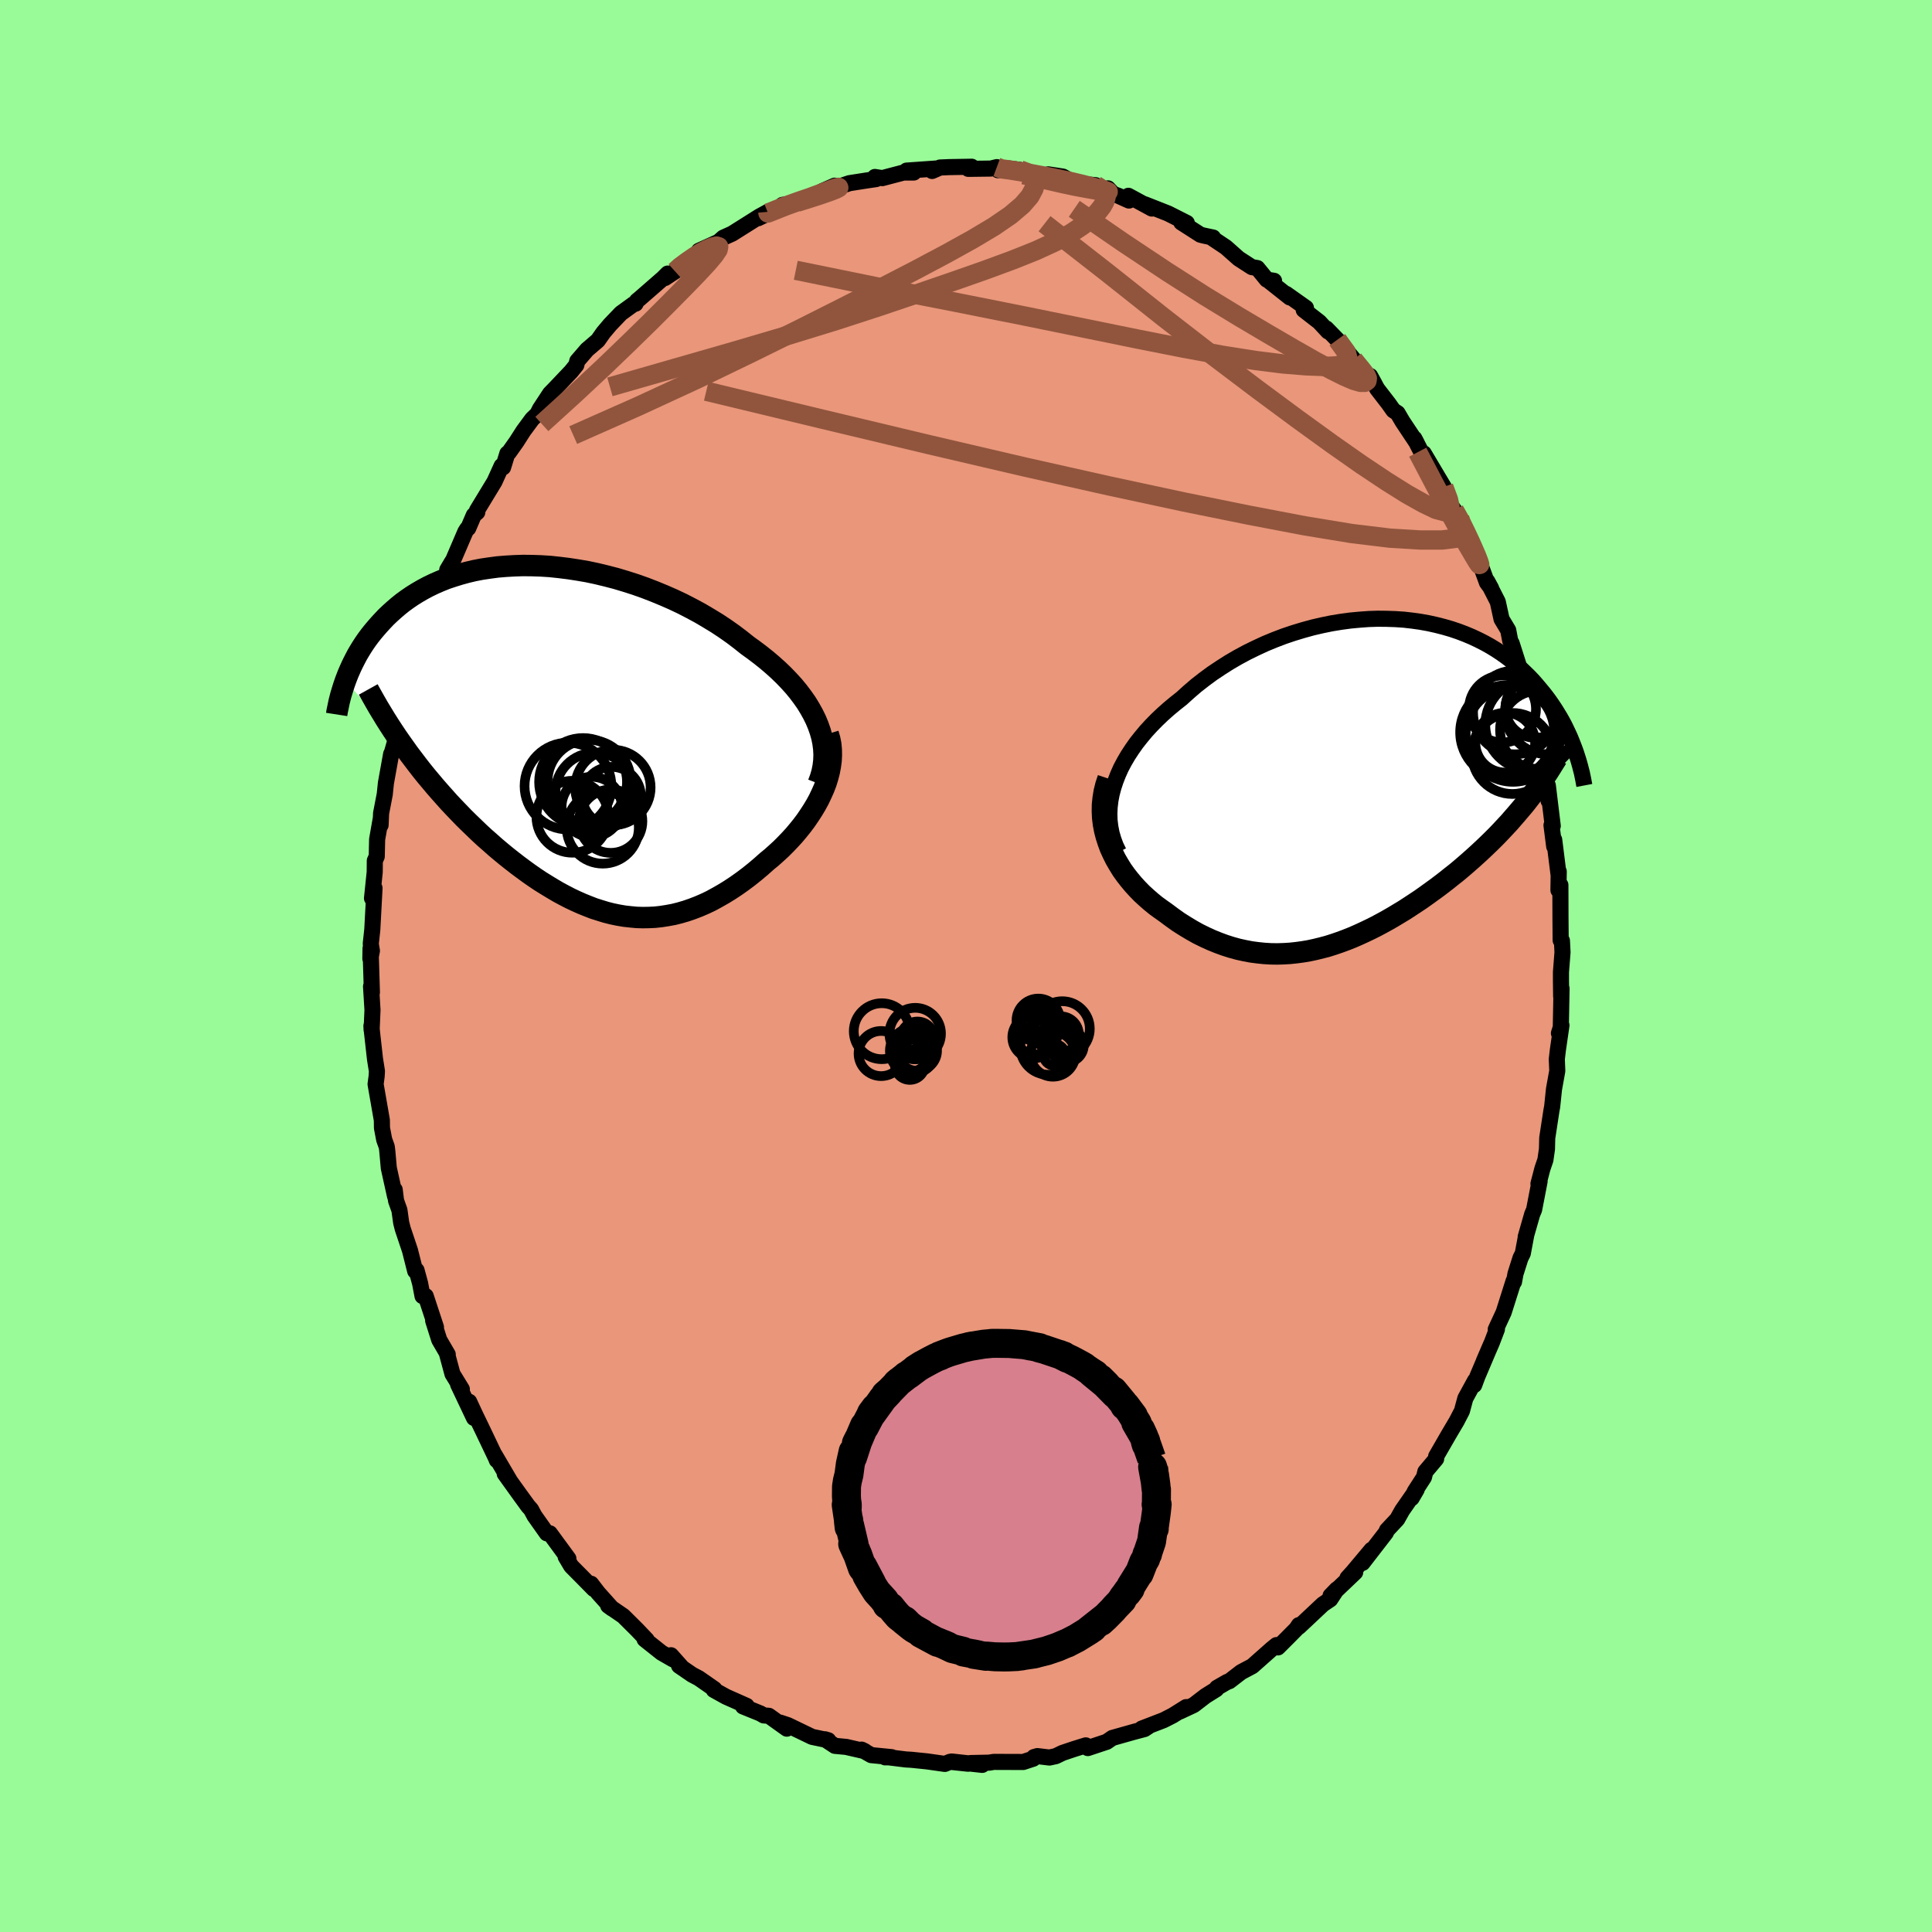 
  <svg viewBox="-100 -100 200 200" xmlns="http://www.w3.org/2000/svg" width="500" height="500" id="face-svg">
    <defs>
      <clipPath id="leftEyeClipPath">
        <polyline points="25.95,-1.46 25.7,-2.06 25.41,-2.65 25.08,-3.24 24.72,-3.83 24.31,-4.41 23.88,-4.98 23.41,-5.55 22.91,-6.1 22.38,-6.65 21.82,-7.19 21.23,-7.72 20.62,-8.24 19.98,-8.75 19.32,-9.25 18.64,-9.74 17.9,-10.33 17.12,-10.92 16.31,-11.49 15.48,-12.04 14.61,-12.57 13.73,-13.09 12.82,-13.58 11.89,-14.06 10.94,-14.51 9.98,-14.93 9.01,-15.33 8.03,-15.71 7.04,-16.06 6.04,-16.38 5.04,-16.68 4.04,-16.94 3.05,-17.18 2.06,-17.39 1.07,-17.56 0.09,-17.71 -0.88,-17.83 -1.83,-17.93 -2.78,-17.99 -3.7,-18.02 -4.61,-18.03 -5.51,-18 -6.38,-17.95 -7.23,-17.88 -8.06,-17.77 -8.87,-17.65 -9.65,-17.5 -10.41,-17.32 -11.14,-17.12 -11.85,-16.9 -12.54,-16.67 -13.19,-16.41 -13.83,-16.13 -14.43,-15.84 -15.01,-15.53 -15.56,-15.21 -16.09,-14.88 -16.6,-14.53 -17.08,-14.18 -17.54,-13.81 -17.97,-13.44 -18.38,-13.07 -18.78,-12.69 -19.15,-12.3 -19.5,-11.92 -19.84,-11.53 -20.16,-11.15 -20.47,-10.76 -20.76,-10.37 -21.03,-9.98 -21.29,-9.58 -21.53,-9.19 -21.76,-8.8 -21.97,-8.4 -22.17,-8.01 -22.36,-7.62 -22.53,-7.24 -22.7,-6.85 -22.85,-6.47 -22.99,-6.1 -16.85,0.84 -16.43,1.43 -15.99,2.01 -15.55,2.59 -15.1,3.17 -14.64,3.74 -14.17,4.3 -13.7,4.86 -13.22,5.41 -12.73,5.96 -12.24,6.51 -11.74,7.04 -11.23,7.57 -10.72,8.1 -10.2,8.61 -9.67,9.12 -9.14,9.63 -8.6,10.13 -8.04,10.62 -7.49,11.11 -6.92,11.59 -6.35,12.06 -5.77,12.52 -5.19,12.97 -4.6,13.41 -4.01,13.84 -3.41,14.26 -2.81,14.66 -2.2,15.04 -1.59,15.41 -0.98,15.77 -0.37,16.1 0.25,16.42 0.86,16.71 1.49,16.99 2.11,17.24 2.73,17.48 3.36,17.68 3.98,17.87 4.61,18.03 5.24,18.16 5.88,18.27 6.51,18.34 7.14,18.4 7.78,18.42 8.42,18.41 9.05,18.38 9.69,18.31 10.33,18.21 10.98,18.09 11.62,17.93 12.27,17.74 12.91,17.52 13.56,17.27 14.21,16.99 14.86,16.68 15.5,16.33 16.15,15.96 16.8,15.56 17.45,15.13 18.1,14.67 18.74,14.19 19.38,13.68 20.02,13.14 20.65,12.58 21.15,12.17 21.63,11.74 22.11,11.3 22.57,10.84 23.02,10.37 23.46,9.89 23.88,9.39 24.29,8.88 24.68,8.36 25.04,7.83 25.39,7.29 25.72,6.74 26.02,6.19 26.29,5.62 26.54,5.06" />
      </clipPath>
      <clipPath id="rightEyeClipPath">
        <polyline points="-26.14,0.47 -25.92,-0.2 -25.66,-0.87 -25.36,-1.54 -25.01,-2.2 -24.63,-2.85 -24.21,-3.49 -23.76,-4.13 -23.27,-4.75 -22.76,-5.36 -22.21,-5.96 -21.63,-6.55 -21.03,-7.12 -20.4,-7.68 -19.75,-8.22 -19.08,-8.75 -18.33,-9.43 -17.55,-10.1 -16.74,-10.73 -15.9,-11.35 -15.03,-11.93 -14.15,-12.49 -13.24,-13.02 -12.31,-13.52 -11.37,-13.98 -10.42,-14.42 -9.45,-14.82 -8.48,-15.19 -7.5,-15.52 -6.51,-15.82 -5.53,-16.09 -4.54,-16.32 -3.56,-16.52 -2.59,-16.68 -1.62,-16.81 -0.66,-16.9 0.29,-16.97 1.23,-17 2.15,-16.99 3.05,-16.96 3.94,-16.9 4.81,-16.8 5.66,-16.68 6.49,-16.53 7.3,-16.35 8.08,-16.15 8.84,-15.93 9.58,-15.68 10.29,-15.41 10.98,-15.12 11.64,-14.81 12.27,-14.49 12.88,-14.15 13.47,-13.79 14.03,-13.42 14.56,-13.04 15.07,-12.65 15.56,-12.25 16.02,-11.85 16.46,-11.43 16.88,-11.02 17.28,-10.6 17.65,-10.18 18.01,-9.75 18.36,-9.33 18.68,-8.92 18.99,-8.5 19.28,-8.08 19.56,-7.66 19.82,-7.24 20.07,-6.83 20.31,-6.41 20.53,-6 20.73,-5.59 20.92,-5.19 21.11,-4.78 21.27,-4.39 21.43,-3.99 21.58,-3.6 21.72,-3.22 16.4,2.26 16.01,2.72 15.62,3.18 15.22,3.64 14.82,4.1 14.4,4.55 13.98,5 13.55,5.45 13.11,5.89 12.67,6.32 12.21,6.76 11.75,7.19 11.29,7.61 10.82,8.03 10.34,8.45 9.85,8.87 9.36,9.28 8.85,9.68 8.34,10.09 7.82,10.49 7.29,10.89 6.75,11.28 6.21,11.67 5.66,12.06 5.1,12.43 4.54,12.8 3.97,13.17 3.39,13.52 2.81,13.87 2.22,14.21 1.62,14.54 1.02,14.86 0.42,15.16 -0.19,15.45 -0.8,15.73 -1.42,16 -2.05,16.25 -2.67,16.48 -3.31,16.7 -3.94,16.9 -4.58,17.07 -5.23,17.23 -5.88,17.37 -6.53,17.48 -7.19,17.57 -7.85,17.64 -8.51,17.68 -9.18,17.7 -9.85,17.69 -10.52,17.65 -11.2,17.58 -11.88,17.49 -12.56,17.36 -13.24,17.21 -13.93,17.02 -14.62,16.8 -15.3,16.55 -15.99,16.27 -16.67,15.96 -17.36,15.62 -18.04,15.24 -18.72,14.83 -19.4,14.4 -20.06,13.93 -20.73,13.43 -21.24,13.07 -21.75,12.7 -22.24,12.3 -22.72,11.88 -23.19,11.45 -23.64,10.99 -24.07,10.52 -24.48,10.03 -24.88,9.52 -25.25,9 -25.59,8.45 -25.91,7.9 -26.2,7.32 -26.47,6.73 -26.69,6.13" />
      </clipPath>
      <filter id="fuzzy">
        <feTurbulence id="turbulence" baseFrequency="0.05" numOctaves="3" type="noise" result="noise" />
        <feDisplacementMap in="SourceGraphic" in2="noise" scale="2" />
      </filter>
      <linearGradient id="rainbowGradient" x1="0%" y1="0%" x2="100%" y2="0%">
        <stop offset="0%" style="stop-color: rgb(165, 42, 42); stop-opacity: 1" />
        <stop offset="50%" style="stop-color: rgb(255, 165, 0); stop-opacity: 1" />
        <stop offset="100%" style="stop-color: rgb(255, 215, 0); stop-opacity: 1" />
      </linearGradient>
    </defs>
    <rect x="-100" y="-100" width="100%" height="100%" fill="rgb(152, 251, 152)" />
    <polyline id="faceContour" points="61.59,0.63 61.59,1.51 61.61,3.14 61.65,2.33 61.57,6.57 61.38,6.96 61.64,6.14 61.27,8.7 61.16,9.64 61.21,10.86 60.87,12.74 60.68,14.56 60.61,14.93 60.17,17.8 60.14,18.96 59.98,20.07 59.67,20.98 59.26,22.55 59.38,22.28 58.81,25.23 58.61,25.7 57.94,28.04 58,27.83 57.64,29.75 57.4,30.23 56.88,31.87 56.73,32.7 56.69,32.6 55.66,35.85 54.84,37.62 54.96,37.61 54.43,39 53.61,40.89 54.38,39.1 52.94,42.49 52.61,43.38 52.69,42.93 51.69,44.76 51.34,46.06 50.79,47.12 49.98,48.49 48.67,50.76 48.67,51.02 47.55,52.35 47.41,52.92 46.46,54.39 46.13,55.09 46.65,54.2 45.15,56.36 44.64,57.27 43.58,58.4 43.47,58.66 41.05,61.79 41.98,60.43 40.06,62.72 39.49,63.35 40.29,62.76 37.74,65.19 38.39,64.52 37.71,65.56 36.94,66.08 34.46,68.41 34.46,68.23 34.2,68.62 33.39,69.44 32.29,70.54 32.14,70.3 31.67,70.68 29.64,72.48 28.49,73.09 27.27,74.03 27.02,74.12 25.98,74.72 25.91,74.87 24.79,75.57 23.58,76.5 22.15,77.17 22.79,76.72 21.4,77.59 20.46,78.07 18.2,78.94 18.92,78.7 18.48,78.99 17.42,79.27 15.15,79.91 14.57,80.31 12.61,80.96 12.4,80.68 11.21,81.05 9.99,81.46 9.29,81.8 8.63,81.94 7.39,81.79 7.04,81.89 6.96,82.06 5.92,82.4 2.88,82.39 2.39,82.47 0.46,82.51 1.68,82.7 -1.49,82.35 0.22,82.58 -1.65,82.38 -2.19,82.6 -4.02,82.34 -5.67,82.17 -6.21,82.14 -7.99,81.92 -8.37,81.92 -7.69,81.9 -9.81,81.69 -10.81,81.12 -10.48,81.28 -12.4,80.84 -13.57,80.73 -14.6,80.05 -14.26,80.15 -15.93,79.8 -18.44,78.59 -19.22,78.33 -18.55,78.95 -20.41,77.62 -20.94,77.58 -21.28,77.38 -23.08,76.65 -22.71,76.59 -24.85,75.64 -26.11,74.94 -26.05,74.85 -27.66,73.73 -28.36,73.36 -29.7,72.44 -29.48,72.54 -30.54,71.35 -30.34,71.77 -31.52,71.09 -33.27,69.7 -33.06,69.75 -34.07,68.69 -35.48,67.29 -37.04,66.22 -36.63,66.52 -38.08,64.9 -38.81,63.95 -38.52,64.5 -39.7,63.3 -40.87,62.12 -41.44,61.16 -41.16,61.35 -43.08,58.73 -43.39,58.73 -44.67,56.92 -45.03,56.25 -45.32,55.93 -46.2,54.72 -47.75,52.56 -47.23,53.27 -48.78,50.63 -48.57,51.16 -48.58,51.1 -50.03,48.06 -50.85,46.36 -51.43,45.11 -50.93,46.79 -52.58,43.31 -52.19,43.81 -53.16,42.23 -53.75,40.05 -53.65,40.21 -54.53,38.7 -55.16,36.71 -54.87,37.39 -55.93,34.17 -56.26,34.17 -56.51,32.86 -56.88,31.5 -57.02,31.58 -57.56,29.44 -58.31,27.2 -58.47,26.57 -58.65,25.28 -59,24.3 -59.14,23.16 -59.1,23.85 -59.75,20.92 -59.91,19.14 -59.96,18.72 -60.23,17.97 -60.46,16.76 -60.47,15.96 -61.12,12.23 -61.01,11.41 -60.98,10.88 -61.18,9.63 -61.49,6.86 -61.55,6.19 -61.53,6.62 -61.44,4.56 -61.59,2.11 -61.5,2.73 -61.64,-1.83 -61.66,-0.76 -61.5,-1.57 -61.62,-2.29 -61.46,-3.77 -61.23,-8.06 -61.49,-7.01 -61.21,-9.73 -61.2,-10.9 -61,-11.34 -60.96,-13.11 -60.59,-15.21 -60.6,-14.59 -60.55,-15.81 -60.17,-17.78 -60.05,-18.94 -59.51,-21.94 -59.51,-21.81 -59.03,-23.48 -58.65,-25.31 -58.59,-25.85 -58.67,-25.72 -57.57,-29.43 -58.17,-27.86 -57,-31.6 -56.86,-31.35 -56.68,-31.95 -56.42,-33.48 -55.53,-35.55 -54.85,-37.59 -54.87,-37.22 -54.75,-38.29 -53.2,-41.85 -53.7,-41.01 -53.09,-42.01 -51.83,-44.95 -51.64,-45.25 -51.53,-45.32 -50.95,-46.67 -50.59,-46.98 -50.62,-47.16 -48.81,-50.14 -48.07,-51.77 -47.92,-51.62 -47.48,-53.05 -47.32,-53.16 -46.54,-54.26 -45.81,-55.4 -44.91,-56.62 -44.37,-57.14 -44.11,-57.66 -43.06,-59.26 -42.57,-59.76 -40.88,-61.54 -40.34,-62.21 -40.24,-62.63 -39.23,-63.8 -38.11,-64.76 -37.54,-65.57 -36.84,-66.4 -35.72,-67.57 -34.41,-68.52 -34.21,-68.56 -34.06,-68.86 -33.79,-69.08 -31.37,-71.19 -30.88,-71.68 -31.16,-71.22 -30.12,-71.91 -29.8,-72.29 -28.86,-72.98 -27.29,-73.98 -27.65,-74.04 -25.62,-74.96 -25.12,-75.4 -24.21,-75.81 -21.4,-77.58 -20.51,-78.07 -21.51,-77.41 -19.37,-78.46 -18.37,-78.84 -19,-78.79 -17.62,-79.02 -17.9,-78.93 -14.6,-80.02 -14.9,-80.2 -13.59,-80.78 -14.12,-80.36 -12.06,-81.04 -10.2,-81.33 -9.31,-81.46 -9.43,-81.68 -8.67,-81.56 -6.46,-82.14 -5.41,-82.14 -6.15,-82.34 -3.03,-82.56 -3.51,-82.3 -2.69,-82.66 -1.76,-82.7 0.59,-82.74 0.24,-82.52 2.58,-82.55 3.19,-82.7 3.31,-82.38 4.44,-82.56 5.58,-82.42 6.22,-82.12 8.02,-81.88 8.26,-81.69 8.52,-81.95 10.03,-81.72 11.29,-81.02 13.42,-80.83 14.07,-80.29 14.7,-80.5 15.23,-79.93 15.78,-79.73 16.87,-79.24 16.81,-79.73 19.24,-78.41 18.51,-78.85 20.92,-77.9 22.86,-76.92 22.29,-76.97 24.27,-75.7 24.63,-75.61 25.58,-75.41 25.43,-75.39 26.91,-74.4 28.23,-73.23 29.59,-72.35 30.16,-72.25 31.14,-71.05 31.89,-70.93 31.3,-70.97 33.52,-69.21 33.14,-69.58 35.19,-68.13 34.96,-67.92 36.57,-66.67 37.48,-65.69 37.3,-66 38.44,-64.83 40.08,-62.87 40.12,-62.77 41.18,-61.43 42.31,-60.23 41.84,-61.08 42.57,-59.74 43.76,-58.2 44.24,-57.52 44.68,-57.23 45.19,-56.36 46.64,-54.18 46.41,-54.61 47.22,-53.04 47.39,-53.07 48.97,-50.41 49.46,-49.59 50.23,-47.63 50.55,-47.19 51.1,-46.41 52.22,-44 52.38,-43.31 52.53,-43.51 52.89,-42.54 53.93,-39.69 54.36,-39.1 53.96,-39.83 55.05,-37.7 55.44,-35.91 56.13,-34.76 56.34,-33.66 56.49,-33.39 57.36,-30.66 57.08,-31.05 57.67,-29.6 57.94,-28.59 57.82,-29.27 58.56,-25.46 58.97,-23.73 59.26,-22.69 59.56,-21.45 59.81,-20.2 59.8,-20.56 60.31,-17.1 60.23,-18.69 60.74,-14.5 60.61,-14.57 60.89,-12.38 60.89,-13.07 61.34,-9.48 61.36,-9.78 61.33,-7.85 61.53,-8.38 61.54,-5.02 61.56,-2.66 61.69,-2.62 61.75,-1.42 61.59,0.63 61.59,1.51" fill="rgb(233, 150, 122)" stroke="black" stroke-width="1.667" stroke-linejoin="round" filter="url(#fuzzy)" />
    <g transform="translate(41.4 -18.95)">
      <polyline id="rightCountour" points="-26.14,0.47 -25.92,-0.2 -25.66,-0.87 -25.36,-1.54 -25.01,-2.2 -24.63,-2.85 -24.21,-3.49 -23.76,-4.13 -23.27,-4.75 -22.76,-5.36 -22.21,-5.96 -21.63,-6.55 -21.03,-7.12 -20.4,-7.68 -19.75,-8.22 -19.08,-8.75 -18.33,-9.43 -17.55,-10.1 -16.74,-10.73 -15.9,-11.35 -15.03,-11.93 -14.15,-12.49 -13.24,-13.02 -12.31,-13.52 -11.37,-13.98 -10.42,-14.42 -9.45,-14.82 -8.48,-15.19 -7.5,-15.52 -6.51,-15.82 -5.53,-16.09 -4.54,-16.32 -3.56,-16.52 -2.59,-16.68 -1.62,-16.81 -0.66,-16.9 0.29,-16.97 1.23,-17 2.15,-16.99 3.05,-16.96 3.94,-16.9 4.81,-16.8 5.66,-16.68 6.49,-16.53 7.3,-16.35 8.08,-16.15 8.84,-15.93 9.58,-15.68 10.29,-15.41 10.98,-15.12 11.64,-14.81 12.27,-14.49 12.88,-14.15 13.47,-13.79 14.03,-13.42 14.56,-13.04 15.07,-12.65 15.56,-12.25 16.02,-11.85 16.46,-11.43 16.88,-11.02 17.28,-10.6 17.65,-10.18 18.01,-9.75 18.36,-9.33 18.68,-8.92 18.99,-8.5 19.28,-8.08 19.56,-7.66 19.82,-7.24 20.07,-6.83 20.31,-6.41 20.53,-6 20.73,-5.59 20.92,-5.19 21.11,-4.78 21.27,-4.39 21.43,-3.99 21.58,-3.6 21.72,-3.22 16.4,2.26 16.01,2.72 15.62,3.18 15.22,3.64 14.82,4.1 14.4,4.55 13.98,5 13.55,5.45 13.11,5.89 12.67,6.32 12.21,6.76 11.75,7.19 11.29,7.61 10.82,8.03 10.34,8.45 9.85,8.87 9.36,9.28 8.85,9.68 8.34,10.09 7.82,10.49 7.29,10.89 6.75,11.28 6.21,11.67 5.66,12.06 5.1,12.43 4.54,12.8 3.97,13.17 3.39,13.52 2.81,13.87 2.22,14.21 1.62,14.54 1.02,14.86 0.42,15.16 -0.19,15.45 -0.8,15.73 -1.42,16 -2.05,16.25 -2.67,16.48 -3.31,16.7 -3.94,16.9 -4.58,17.07 -5.23,17.23 -5.88,17.37 -6.53,17.48 -7.19,17.57 -7.85,17.64 -8.51,17.68 -9.18,17.7 -9.85,17.69 -10.52,17.65 -11.2,17.58 -11.88,17.49 -12.56,17.36 -13.24,17.21 -13.93,17.02 -14.62,16.8 -15.3,16.55 -15.99,16.27 -16.67,15.96 -17.36,15.62 -18.04,15.24 -18.72,14.83 -19.4,14.4 -20.06,13.93 -20.73,13.43 -21.24,13.07 -21.75,12.7 -22.24,12.3 -22.72,11.88 -23.19,11.45 -23.64,10.99 -24.07,10.52 -24.48,10.03 -24.88,9.52 -25.25,9 -25.59,8.45 -25.91,7.9 -26.2,7.32 -26.47,6.73 -26.69,6.13" fill="white" stroke="white" stroke-width="0" stroke-linejoin="round" filter="url(#fuzzy)" />
    </g>
    <g transform="translate(-41.25 -23.43)">
      <polyline id="leftCountour" points="25.95,-1.46 25.7,-2.06 25.41,-2.65 25.08,-3.24 24.72,-3.83 24.31,-4.41 23.88,-4.98 23.41,-5.55 22.91,-6.1 22.38,-6.65 21.82,-7.19 21.23,-7.72 20.62,-8.24 19.98,-8.75 19.32,-9.25 18.64,-9.74 17.9,-10.33 17.12,-10.92 16.31,-11.49 15.48,-12.04 14.61,-12.57 13.73,-13.09 12.82,-13.58 11.89,-14.06 10.94,-14.51 9.98,-14.93 9.01,-15.33 8.03,-15.71 7.04,-16.06 6.04,-16.38 5.04,-16.68 4.04,-16.94 3.05,-17.18 2.06,-17.39 1.07,-17.56 0.09,-17.71 -0.88,-17.83 -1.83,-17.93 -2.78,-17.99 -3.7,-18.02 -4.61,-18.03 -5.51,-18 -6.38,-17.95 -7.23,-17.88 -8.06,-17.77 -8.87,-17.65 -9.65,-17.5 -10.41,-17.32 -11.14,-17.12 -11.85,-16.9 -12.54,-16.67 -13.19,-16.41 -13.83,-16.13 -14.43,-15.84 -15.01,-15.53 -15.56,-15.21 -16.09,-14.88 -16.6,-14.53 -17.08,-14.18 -17.54,-13.81 -17.97,-13.44 -18.38,-13.07 -18.78,-12.69 -19.15,-12.3 -19.5,-11.92 -19.84,-11.53 -20.16,-11.15 -20.47,-10.76 -20.76,-10.37 -21.03,-9.98 -21.29,-9.58 -21.53,-9.19 -21.76,-8.8 -21.97,-8.4 -22.17,-8.01 -22.36,-7.62 -22.53,-7.24 -22.7,-6.85 -22.85,-6.47 -22.99,-6.1 -16.85,0.84 -16.43,1.43 -15.99,2.01 -15.55,2.59 -15.1,3.17 -14.64,3.74 -14.17,4.3 -13.7,4.86 -13.22,5.41 -12.73,5.96 -12.24,6.51 -11.74,7.04 -11.23,7.57 -10.72,8.1 -10.2,8.61 -9.67,9.12 -9.14,9.63 -8.6,10.13 -8.04,10.62 -7.49,11.11 -6.92,11.59 -6.35,12.06 -5.77,12.52 -5.19,12.97 -4.6,13.41 -4.01,13.84 -3.41,14.26 -2.81,14.66 -2.2,15.04 -1.59,15.41 -0.98,15.77 -0.37,16.1 0.25,16.42 0.86,16.71 1.49,16.99 2.11,17.24 2.73,17.48 3.36,17.68 3.98,17.87 4.61,18.03 5.24,18.16 5.88,18.27 6.51,18.34 7.14,18.4 7.78,18.42 8.42,18.41 9.05,18.38 9.69,18.31 10.33,18.21 10.98,18.09 11.62,17.93 12.27,17.74 12.91,17.52 13.56,17.27 14.21,16.99 14.86,16.68 15.5,16.33 16.15,15.96 16.8,15.56 17.45,15.13 18.1,14.67 18.74,14.19 19.38,13.68 20.02,13.14 20.65,12.58 21.15,12.17 21.63,11.74 22.11,11.3 22.57,10.84 23.02,10.37 23.46,9.89 23.88,9.39 24.29,8.88 24.68,8.36 25.04,7.83 25.39,7.29 25.72,6.74 26.02,6.19 26.29,5.62 26.54,5.06" fill="white" stroke="white" stroke-width="0" stroke-linejoin="round" filter="url(#fuzzy)" />
    </g>
    <g transform="translate(41.4 -18.95)">
      <polyline id="rightUpper" points="-25.59,7.14 -25.9,6.5 -26.14,5.85 -26.33,5.2 -26.46,4.53 -26.54,3.86 -26.56,3.19 -26.53,2.51 -26.45,1.83 -26.32,1.15 -26.14,0.47 -25.92,-0.2 -25.66,-0.87 -25.36,-1.54 -25.01,-2.2 -24.63,-2.85 -24.21,-3.49 -23.76,-4.13 -23.27,-4.75 -22.76,-5.36 -22.21,-5.96 -21.63,-6.55 -21.03,-7.12 -20.4,-7.68 -19.75,-8.22 -19.08,-8.75 -18.33,-9.43 -17.55,-10.1 -16.74,-10.73 -15.9,-11.35 -15.03,-11.93 -14.15,-12.49 -13.24,-13.02 -12.31,-13.52 -11.37,-13.98 -10.42,-14.42 -9.45,-14.82 -8.48,-15.19 -7.5,-15.52 -6.51,-15.82 -5.53,-16.09 -4.54,-16.32 -3.56,-16.52 -2.59,-16.68 -1.62,-16.81 -0.66,-16.9 0.29,-16.97 1.23,-17 2.15,-16.99 3.05,-16.96 3.94,-16.9 4.81,-16.8 5.66,-16.68 6.49,-16.53 7.3,-16.35 8.08,-16.15 8.84,-15.93 9.58,-15.68 10.29,-15.41 10.98,-15.12 11.64,-14.81 12.27,-14.49 12.88,-14.15 13.47,-13.79 14.03,-13.42 14.56,-13.04 15.07,-12.65 15.56,-12.25 16.02,-11.85 16.46,-11.43 16.88,-11.02 17.28,-10.6 17.65,-10.18 18.01,-9.75 18.36,-9.33 18.68,-8.92 18.99,-8.5 19.28,-8.08 19.56,-7.66 19.82,-7.24 20.07,-6.83 20.31,-6.41 20.53,-6 20.73,-5.59 20.92,-5.19 21.11,-4.78 21.27,-4.39 21.43,-3.99 21.58,-3.6 21.72,-3.22 21.84,-2.85 21.96,-2.48 22.07,-2.11 22.17,-1.75 22.26,-1.4 22.35,-1.06 22.42,-0.72 22.49,-0.39 22.55,-0.06 22.61,0.26" fill="none" stroke="black" stroke-width="1.667" stroke-linejoin="round" filter="url(#fuzzy)" />
      <polyline id="rightLower" points="-26.69,-0.46 -26.92,0.23 -27.09,0.91 -27.2,1.59 -27.27,2.27 -27.28,2.94 -27.25,3.59 -27.17,4.25 -27.05,4.89 -26.89,5.51 -26.69,6.13 -26.47,6.73 -26.2,7.32 -25.91,7.9 -25.59,8.45 -25.25,9 -24.88,9.52 -24.48,10.03 -24.07,10.52 -23.64,10.99 -23.19,11.45 -22.72,11.88 -22.24,12.3 -21.75,12.7 -21.24,13.07 -20.73,13.43 -20.06,13.93 -19.4,14.4 -18.72,14.83 -18.04,15.24 -17.36,15.62 -16.67,15.96 -15.99,16.27 -15.3,16.55 -14.62,16.8 -13.93,17.02 -13.24,17.21 -12.56,17.36 -11.88,17.49 -11.2,17.58 -10.52,17.65 -9.85,17.69 -9.18,17.7 -8.51,17.68 -7.85,17.64 -7.19,17.57 -6.53,17.48 -5.88,17.37 -5.23,17.23 -4.58,17.07 -3.94,16.9 -3.31,16.7 -2.67,16.48 -2.05,16.25 -1.42,16 -0.8,15.73 -0.19,15.45 0.42,15.16 1.02,14.86 1.62,14.54 2.22,14.21 2.81,13.87 3.39,13.52 3.97,13.17 4.54,12.8 5.1,12.43 5.66,12.06 6.21,11.67 6.75,11.28 7.29,10.89 7.82,10.49 8.34,10.09 8.85,9.68 9.36,9.28 9.85,8.87 10.34,8.45 10.82,8.03 11.29,7.61 11.75,7.19 12.21,6.76 12.67,6.32 13.11,5.89 13.55,5.45 13.98,5 14.4,4.55 14.82,4.1 15.22,3.64 15.62,3.18 16.01,2.72 16.4,2.26 16.77,1.79 17.14,1.31 17.5,0.84 17.85,0.36 18.19,-0.13 18.52,-0.61 18.85,-1.1 19.16,-1.59 19.47,-2.09 19.78,-2.58" fill="none" stroke="black" stroke-width="2.222" stroke-linejoin="round" filter="url(#fuzzy)" />
      <circle r="4.194" cx="15.162" cy="-3.051" stroke="black" fill="none" stroke-width="1.0" filter="url(#fuzzy)" clip-path="url(#rightEyeClipPath)" /><circle r="4.338" cx="15.427" cy="-7.301" stroke="black" fill="none" stroke-width="1.0" filter="url(#fuzzy)" clip-path="url(#rightEyeClipPath)" /><circle r="4.872" cx="14.627" cy="-5.246" stroke="black" fill="none" stroke-width="1.0" filter="url(#fuzzy)" clip-path="url(#rightEyeClipPath)" /><circle r="3.094" cx="14.422" cy="-4.171" stroke="black" fill="none" stroke-width="1.0" filter="url(#fuzzy)" clip-path="url(#rightEyeClipPath)" /><circle r="3.468" cx="14.137" cy="-7.656" stroke="black" fill="none" stroke-width="1.0" filter="url(#fuzzy)" clip-path="url(#rightEyeClipPath)" /><circle r="4.416" cx="18.817" cy="-7.386" stroke="black" fill="none" stroke-width="1.0" filter="url(#fuzzy)" clip-path="url(#rightEyeClipPath)" /><circle r="3.084" cx="17.532" cy="-7.751" stroke="black" fill="none" stroke-width="1.0" filter="url(#fuzzy)" clip-path="url(#rightEyeClipPath)" /><circle r="4.704" cx="17.062" cy="-6.031" stroke="black" fill="none" stroke-width="1.0" filter="url(#fuzzy)" clip-path="url(#rightEyeClipPath)" /><circle r="4.904" cx="15.227" cy="-5.021" stroke="black" fill="none" stroke-width="1.0" filter="url(#fuzzy)" clip-path="url(#rightEyeClipPath)" /><circle r="4.074" cx="17.957" cy="-5.501" stroke="black" fill="none" stroke-width="1.0" filter="url(#fuzzy)" clip-path="url(#rightEyeClipPath)" />
      </g>
    <g transform="translate(-41.25 -23.43)">
      <polyline id="leftUpper" points="25.96,4.53 26.18,3.94 26.35,3.35 26.47,2.75 26.54,2.15 26.56,1.55 26.53,0.95 26.45,0.34 26.33,-0.26 26.16,-0.86 25.95,-1.46 25.7,-2.06 25.41,-2.65 25.08,-3.24 24.72,-3.83 24.31,-4.41 23.88,-4.98 23.41,-5.55 22.91,-6.1 22.38,-6.65 21.82,-7.19 21.23,-7.72 20.62,-8.24 19.98,-8.75 19.32,-9.25 18.64,-9.74 17.9,-10.33 17.12,-10.92 16.31,-11.49 15.48,-12.04 14.61,-12.57 13.73,-13.09 12.82,-13.58 11.89,-14.06 10.94,-14.51 9.98,-14.93 9.01,-15.33 8.03,-15.71 7.04,-16.06 6.04,-16.38 5.04,-16.68 4.04,-16.94 3.05,-17.18 2.06,-17.39 1.07,-17.56 0.09,-17.71 -0.88,-17.83 -1.83,-17.93 -2.78,-17.99 -3.7,-18.02 -4.61,-18.03 -5.51,-18 -6.38,-17.95 -7.23,-17.88 -8.06,-17.77 -8.87,-17.65 -9.65,-17.5 -10.41,-17.32 -11.14,-17.12 -11.85,-16.9 -12.54,-16.67 -13.19,-16.41 -13.83,-16.13 -14.43,-15.84 -15.01,-15.53 -15.56,-15.21 -16.09,-14.88 -16.6,-14.53 -17.08,-14.18 -17.54,-13.81 -17.97,-13.44 -18.38,-13.07 -18.78,-12.69 -19.15,-12.3 -19.5,-11.92 -19.84,-11.53 -20.16,-11.15 -20.47,-10.76 -20.76,-10.37 -21.03,-9.98 -21.29,-9.58 -21.53,-9.19 -21.76,-8.8 -21.97,-8.4 -22.17,-8.01 -22.36,-7.62 -22.53,-7.24 -22.7,-6.85 -22.85,-6.47 -22.99,-6.1 -23.12,-5.73 -23.24,-5.36 -23.35,-5 -23.46,-4.64 -23.55,-4.29 -23.64,-3.94 -23.71,-3.6 -23.78,-3.26 -23.85,-2.93 -23.9,-2.61" fill="none" stroke="black" stroke-width="2.222" stroke-linejoin="round" filter="url(#fuzzy)" />
      <polyline id="leftLower" points="26.98,-0.61 27.14,-0.07 27.25,0.48 27.3,1.05 27.31,1.61 27.28,2.19 27.2,2.76 27.09,3.34 26.94,3.91 26.76,4.49 26.54,5.06 26.29,5.62 26.02,6.19 25.72,6.74 25.39,7.29 25.04,7.83 24.68,8.36 24.29,8.88 23.88,9.39 23.46,9.89 23.02,10.37 22.57,10.84 22.11,11.3 21.63,11.74 21.15,12.17 20.65,12.58 20.02,13.14 19.38,13.68 18.74,14.19 18.1,14.67 17.45,15.13 16.8,15.56 16.15,15.96 15.5,16.33 14.86,16.68 14.21,16.99 13.56,17.27 12.91,17.52 12.27,17.74 11.62,17.93 10.98,18.09 10.33,18.21 9.69,18.31 9.05,18.38 8.42,18.41 7.78,18.42 7.14,18.4 6.51,18.34 5.88,18.27 5.24,18.16 4.61,18.03 3.98,17.87 3.36,17.68 2.73,17.48 2.11,17.24 1.49,16.99 0.86,16.71 0.25,16.42 -0.37,16.1 -0.98,15.77 -1.59,15.41 -2.2,15.04 -2.81,14.66 -3.41,14.26 -4.01,13.84 -4.6,13.41 -5.19,12.97 -5.77,12.52 -6.35,12.06 -6.92,11.59 -7.49,11.11 -8.04,10.62 -8.6,10.13 -9.14,9.63 -9.67,9.12 -10.2,8.61 -10.72,8.1 -11.23,7.57 -11.74,7.04 -12.24,6.51 -12.73,5.96 -13.22,5.41 -13.7,4.86 -14.17,4.3 -14.64,3.74 -15.1,3.17 -15.55,2.59 -15.99,2.01 -16.43,1.43 -16.85,0.84 -17.27,0.25 -17.68,-0.34 -18.08,-0.94 -18.47,-1.54 -18.85,-2.14 -19.22,-2.75 -19.59,-3.36 -19.94,-3.97 -20.29,-4.59 -20.63,-5.2" fill="none" stroke="black" stroke-width="2.222" stroke-linejoin="round" filter="url(#fuzzy)" />
      <circle r="3.03" cx="4.562" cy="5.845" stroke="black" fill="none" stroke-width="1.0" filter="url(#fuzzy)" clip-path="url(#leftEyeClipPath)" /><circle r="3.724" cx="0.507" cy="7.98" stroke="black" fill="none" stroke-width="1.0" filter="url(#fuzzy)" clip-path="url(#leftEyeClipPath)" /><circle r="3.734" cx="3.647" cy="9.1" stroke="black" fill="none" stroke-width="1.0" filter="url(#fuzzy)" clip-path="url(#leftEyeClipPath)" /><circle r="4.098" cx="2.847" cy="5.445" stroke="black" fill="none" stroke-width="1.0" filter="url(#fuzzy)" clip-path="url(#leftEyeClipPath)" /><circle r="4.548" cx="1.607" cy="4.38" stroke="black" fill="none" stroke-width="1.0" filter="url(#fuzzy)" clip-path="url(#leftEyeClipPath)" /><circle r="4.306" cx="2.237" cy="4.325" stroke="black" fill="none" stroke-width="1.0" filter="url(#fuzzy)" clip-path="url(#leftEyeClipPath)" /><circle r="3.278" cx="4.472" cy="8.44" stroke="black" fill="none" stroke-width="1.0" filter="url(#fuzzy)" clip-path="url(#leftEyeClipPath)" /><circle r="4.494" cx="0.047" cy="4.805" stroke="black" fill="none" stroke-width="1.0" filter="url(#fuzzy)" clip-path="url(#leftEyeClipPath)" /><circle r="3.116" cx="2.502" cy="6.96" stroke="black" fill="none" stroke-width="1.0" filter="url(#fuzzy)" clip-path="url(#leftEyeClipPath)" /><circle r="3.904" cx="4.697" cy="4.95" stroke="black" fill="none" stroke-width="1.0" filter="url(#fuzzy)" clip-path="url(#leftEyeClipPath)" />
    </g>
    <g id="hairs">
      <polyline points="49.46,-49.59 49.94,-48.3 50.1,-47.58 49.98,-47.15 49.52,-47.03 48.64,-47.27 47.35,-47.89 45.64,-48.85 43.52,-50.18 40.94,-51.9 37.89,-54.04 34.34,-56.61 30.26,-59.63 25.63,-63.13 20.45,-67.15 14.68,-71.73 8.13,-76.84" fill="none" stroke="rgb(145, 85, 61)" stroke-width="2" stroke-linejoin="round" filter="url(#fuzzy)" /><polyline points="13.42,-80.83 13.95,-80.49 14.29,-80.22 14.46,-79.9 14.49,-79.54 14.37,-79.13 14.1,-78.64 13.66,-78.08 13,-77.41 12.08,-76.66 10.85,-75.84 9.24,-74.97 7.24,-74.05 4.81,-73.08 1.96,-72.03 -1.29,-70.89 -4.95,-69.63 -9.01,-68.26 -13.5,-66.8 -18.48,-65.27 -24.01,-63.64 -30.14,-61.88 -36.86,-59.95" fill="none" stroke="rgb(145, 85, 61)" stroke-width="2" stroke-linejoin="round" filter="url(#fuzzy)" /><polyline points="3.19,-82.7 3.67,-82.52 4.58,-82.4 5.63,-82.23 6.72,-82.03 7.79,-81.83 8.83,-81.63 9.87,-81.41 10.9,-81.19 11.91,-80.95 12.82,-80.72 13.59,-80.51 14.18,-80.34 14.56,-80.22 14.72,-80.15 14.68,-80.13 14.42,-80.16 13.98,-80.23 13.35,-80.34 12.51,-80.49 11.43,-80.69 10.01,-80.99 8.19,-81.41 5.96,-81.91" fill="none" stroke="rgb(145, 85, 61)" stroke-width="2" stroke-linejoin="round" filter="url(#fuzzy)" /><polyline points="40.12,-62.77 40.97,-61.73 41.4,-61.17 41.55,-60.84 41.51,-60.58 41.29,-60.42 40.85,-60.42 40.15,-60.62 39.15,-61.05 37.81,-61.72 36.08,-62.66 33.92,-63.89 31.31,-65.41 28.25,-67.22 24.74,-69.36 20.79,-71.89 16.31,-74.87 11.21,-78.38" fill="none" stroke="rgb(145, 85, 61)" stroke-width="2" stroke-linejoin="round" filter="url(#fuzzy)" /><polyline points="50.55,-47.19 51.18,-46.07 51.77,-44.87 52.22,-43.91 52.57,-43.12 52.87,-42.43 53.08,-41.88 53.18,-41.57 53.13,-41.56 52.91,-41.88 52.5,-42.57 51.86,-43.66 51,-45.21 49.89,-47.25 48.51,-49.85 46.76,-53.19" fill="none" stroke="rgb(145, 85, 61)" stroke-width="2" stroke-linejoin="round" filter="url(#fuzzy)" /><polyline points="5.58,-82.42 6.34,-82.13 6.91,-81.84 7.17,-81.5 7.2,-81.05 7.03,-80.45 6.62,-79.68 5.84,-78.78 4.62,-77.74 2.9,-76.56 0.69,-75.24 -2,-73.75 -5.14,-72.08 -8.72,-70.23 -12.74,-68.19 -17.23,-65.93 -22.24,-63.46 -27.81,-60.77 -33.96,-57.93 -40.66,-54.96" fill="none" stroke="rgb(145, 85, 61)" stroke-width="2" stroke-linejoin="round" filter="url(#fuzzy)" /><polyline points="-30.12,-71.91 -29.6,-72.38 -28.86,-72.93 -28.12,-73.44 -27.44,-73.86 -26.81,-74.19 -26.25,-74.43 -25.82,-74.53 -25.6,-74.46 -25.66,-74.16 -26.04,-73.59 -26.75,-72.75 -27.79,-71.63 -29.14,-70.24 -30.77,-68.59 -32.68,-66.68 -34.9,-64.51 -37.48,-62.03 -40.5,-59.21 -43.91,-56.11" fill="none" stroke="rgb(145, 85, 61)" stroke-width="2" stroke-linejoin="round" filter="url(#fuzzy)" /><polyline points="51.1,-46.41 51.49,-44.87 50.8,-44.29 49.29,-44.1 47,-44.1 43.89,-44.29 39.92,-44.77 35.06,-45.57 29.29,-46.67 22.58,-48.03 14.85,-49.69 6.07,-51.66 -3.79,-53.96 -14.76,-56.58 -26.89,-59.5" fill="none" stroke="rgb(145, 85, 61)" stroke-width="2" stroke-linejoin="round" filter="url(#fuzzy)" /><polyline points="38.44,-64.83 39.37,-63.55 39.55,-62.82 39.23,-62.36 38.4,-62.13 37.05,-62.06 35.21,-62.13 32.86,-62.32 29.99,-62.68 26.56,-63.22 22.51,-63.96 17.81,-64.89 12.37,-66 6.14,-67.27 -0.93,-68.68 -8.85,-70.23 -17.62,-72.02" fill="none" stroke="rgb(145, 85, 61)" stroke-width="2" stroke-linejoin="round" filter="url(#fuzzy)" /><polyline points="-20.51,-78.07 -20.5,-77.95 -19.69,-78.27 -18.82,-78.62 -17.97,-78.93 -17.1,-79.24 -16.18,-79.55 -15.29,-79.88 -14.51,-80.17 -13.89,-80.4 -13.45,-80.55 -13.19,-80.61 -13.17,-80.57 -13.45,-80.42 -14.09,-80.17 -15.04,-79.84 -16.18,-79.47 -17.49,-79.06" fill="none" stroke="rgb(145, 85, 61)" stroke-width="2" stroke-linejoin="round" filter="url(#fuzzy)" />
    </g>
    
        <g id="pointNose">
          <g id="rightNose"><circle r="1.124" cx="9.154" cy="9.2" stroke="black" fill="none" stroke-width="1.0" filter="url(#fuzzy)" /><circle r="1.864" cx="9.814" cy="7.076" stroke="black" fill="none" stroke-width="1.0" filter="url(#fuzzy)" /><circle r="2.85" cx="9.966" cy="6.496" stroke="black" fill="none" stroke-width="1.0" filter="url(#fuzzy)" /><circle r="2.324" cx="8.998" cy="9.136" stroke="black" fill="none" stroke-width="1.0" filter="url(#fuzzy)" /><circle r="1.746" cx="10.442" cy="8.212" stroke="black" fill="none" stroke-width="1.0" filter="url(#fuzzy)" /><circle r="2.228" cx="7.258" cy="6.928" stroke="black" fill="none" stroke-width="1.0" filter="url(#fuzzy)" /><circle r="2.882" cx="8.506" cy="8.376" stroke="black" fill="none" stroke-width="1.0" filter="url(#fuzzy)" /><circle r="1.852" cx="7.618" cy="5.764" stroke="black" fill="none" stroke-width="1.0" filter="url(#fuzzy)" /><circle r="2.184" cx="6.978" cy="7.376" stroke="black" fill="none" stroke-width="1.0" filter="url(#fuzzy)" /><circle r="2.256" cx="7.486" cy="5.628" stroke="black" fill="none" stroke-width="1.0" filter="url(#fuzzy)" /></g>
          <g id="leftNose"><circle r="2.896" cx="-8.722" cy="6.75" stroke="black" fill="none" stroke-width="1.0" filter="url(#fuzzy)" /><circle r="2.368" cx="-5.51" cy="8.778" stroke="black" fill="none" stroke-width="1.0" filter="url(#fuzzy)" /><circle r="1" cx="-5.794" cy="7.694" stroke="black" fill="none" stroke-width="1.0" filter="url(#fuzzy)" /><circle r="1.218" cx="-5.542" cy="7.71" stroke="black" fill="none" stroke-width="1.0" filter="url(#fuzzy)" /><circle r="2.336" cx="-8.786" cy="9.062" stroke="black" fill="none" stroke-width="1.0" filter="url(#fuzzy)" /><circle r="2.668" cx="-5.258" cy="6.998" stroke="black" fill="none" stroke-width="1.0" filter="url(#fuzzy)" /><circle r="1.54" cx="-5.814" cy="10.25" stroke="black" fill="none" stroke-width="1.0" filter="url(#fuzzy)" /><circle r="1.746" cx="-5.026" cy="7.494" stroke="black" fill="none" stroke-width="1.0" filter="url(#fuzzy)" /><circle r="1.628" cx="-5.602" cy="9.258" stroke="black" fill="none" stroke-width="1.0" filter="url(#fuzzy)" /><circle r="2.076" cx="-5.074" cy="8.766" stroke="black" fill="none" stroke-width="1.0" filter="url(#fuzzy)" /></g>
        </g>
      
    <g id="mouth">
      <polyline points="19.42,51.96 19.46,52.31 19.32,51.86 19.67,53.8 19.52,52.7 19.68,54.18 19.72,54.19 19.71,55.36 19.78,55.86 19.68,55.74 19.79,55.74 19.7,56.58 19.47,58.23 19.44,58.25 19.49,58.26 19.41,58.15 19.21,59.57 18.83,60.69 18.8,60.86 18.74,60.89 18.6,61.36 18.39,61.7 17.93,62.88 17.87,62.91 17.07,64.2 17,64.46 16.68,64.89 16.78,64.66 15.96,65.82 16.48,65.09 16.26,65.37 16.17,65.61 15.42,66.39 15.22,66.63 14.43,67.43 13.96,67.86 14.36,67.47 12.7,68.78 13.05,68.58 13.14,68.51 12.72,68.8 11.72,69.42 11.48,69.57 10.72,69.96 10.48,70.09 10.59,70.03 10.04,70.26 9.46,70.51 8.4,70.87 8.38,70.88 6.98,71.23 7.29,71.16 7.05,71.22 5.35,71.47 5.79,71.42 5.43,71.46 5.35,71.48 4.49,71.52 3.98,71.53 2.99,71.51 2.17,71.44 2.06,71.46 0.78,71.26 1.31,71.32 0.68,71.19 1.13,71.28 -0.26,71.02 -0.29,70.94 -0.65,70.85 -1.39,70.67 -2.33,70.22 -1.91,70.4 -3,69.95 -2.93,70.02 -4.66,69.09 -4.6,69.05 -5.37,68.61 -5.65,68.41 -6.42,67.79 -6.35,67.76 -6.05,68.06 -6.99,67.33 -7.41,66.85 -7.81,66.35 -8.18,66.13 -8.23,65.97 -8.64,65.45 -8.43,65.68 -9.24,64.79 -9.77,63.96 -10.27,63.09 -9.76,63.91 -10.68,62.17 -10.61,62.46 -10.73,62.3 -11.22,60.91 -11.31,60.74 -11.73,59.82 -11.37,60.55 -11.68,59.93 -11.58,59.88 -12.03,57.96 -12.17,57.47 -12.1,58.1 -12.13,57.41 -12.21,57.08 -12.4,55.78 -12.29,56.06 -12.29,55.71 -12.35,55.37 -12.38,54.87 -12.37,53.88 -12.29,53.37 -12.29,53.35 -12.12,52.66 -11.97,51.54 -11.69,50.28 -11.74,50.85 -11.63,50.52 -11.13,48.98 -11.35,49.42 -11.21,49.23 -10.52,47.61 -10.5,47.71 -9.91,46.58 -9.79,46.3 -9.38,45.75 -9.86,46.52 -8.8,45.05 -8.62,44.79 -8.01,44.15 -8.02,44.14 -8.34,44.39 -7.89,44 -6.91,43 -7.15,43.2 -6.18,42.44 -6.19,42.43 -5.96,42.3 -5.11,41.66 -5.25,41.74 -4.56,41.3 -4.67,41.37 -3.76,40.87 -3.08,40.52 -2.63,40.35 -2.76,40.37 -1.9,40.04 -1.58,39.93 -0.3,39.55 0.67,39.33 0.31,39.4 0.26,39.41 1.82,39.15 2.68,39.07 2.73,39.06 3.31,39.06 2.6,39.07 3.04,39.06 4.49,39.08 5.33,39.15 6.07,39.21 6.67,39.34 6.41,39.28 6.13,39.23 7.62,39.51 7.54,39.54 7.88,39.63 8.05,39.67 10.13,40.37 10.48,40.61 9.7,40.21 10.87,40.76 11.18,40.92 11.92,41.32 12.23,41.5 12.09,41.43 12.9,41.98 13.36,42.27 13.02,42.12 14.53,43.36 13.89,42.72 14.33,43.18 15.47,44.34 15.25,43.98 16.28,45.23 16.43,45.52 16.53,45.52 17.33,46.59 17.04,46.21 17.74,47.34 17.83,47.66 17.57,47.26 18.41,48.71 18.08,47.99 18.61,49.2 18.66,49.55 18.57,49.26 18.72,49.58 19.21,50.98" fill="rgb(215,127,140)" stroke="black" stroke-width="3" stroke-linejoin="round" filter="url(#fuzzy)" />
    </g>
  </svg>
  